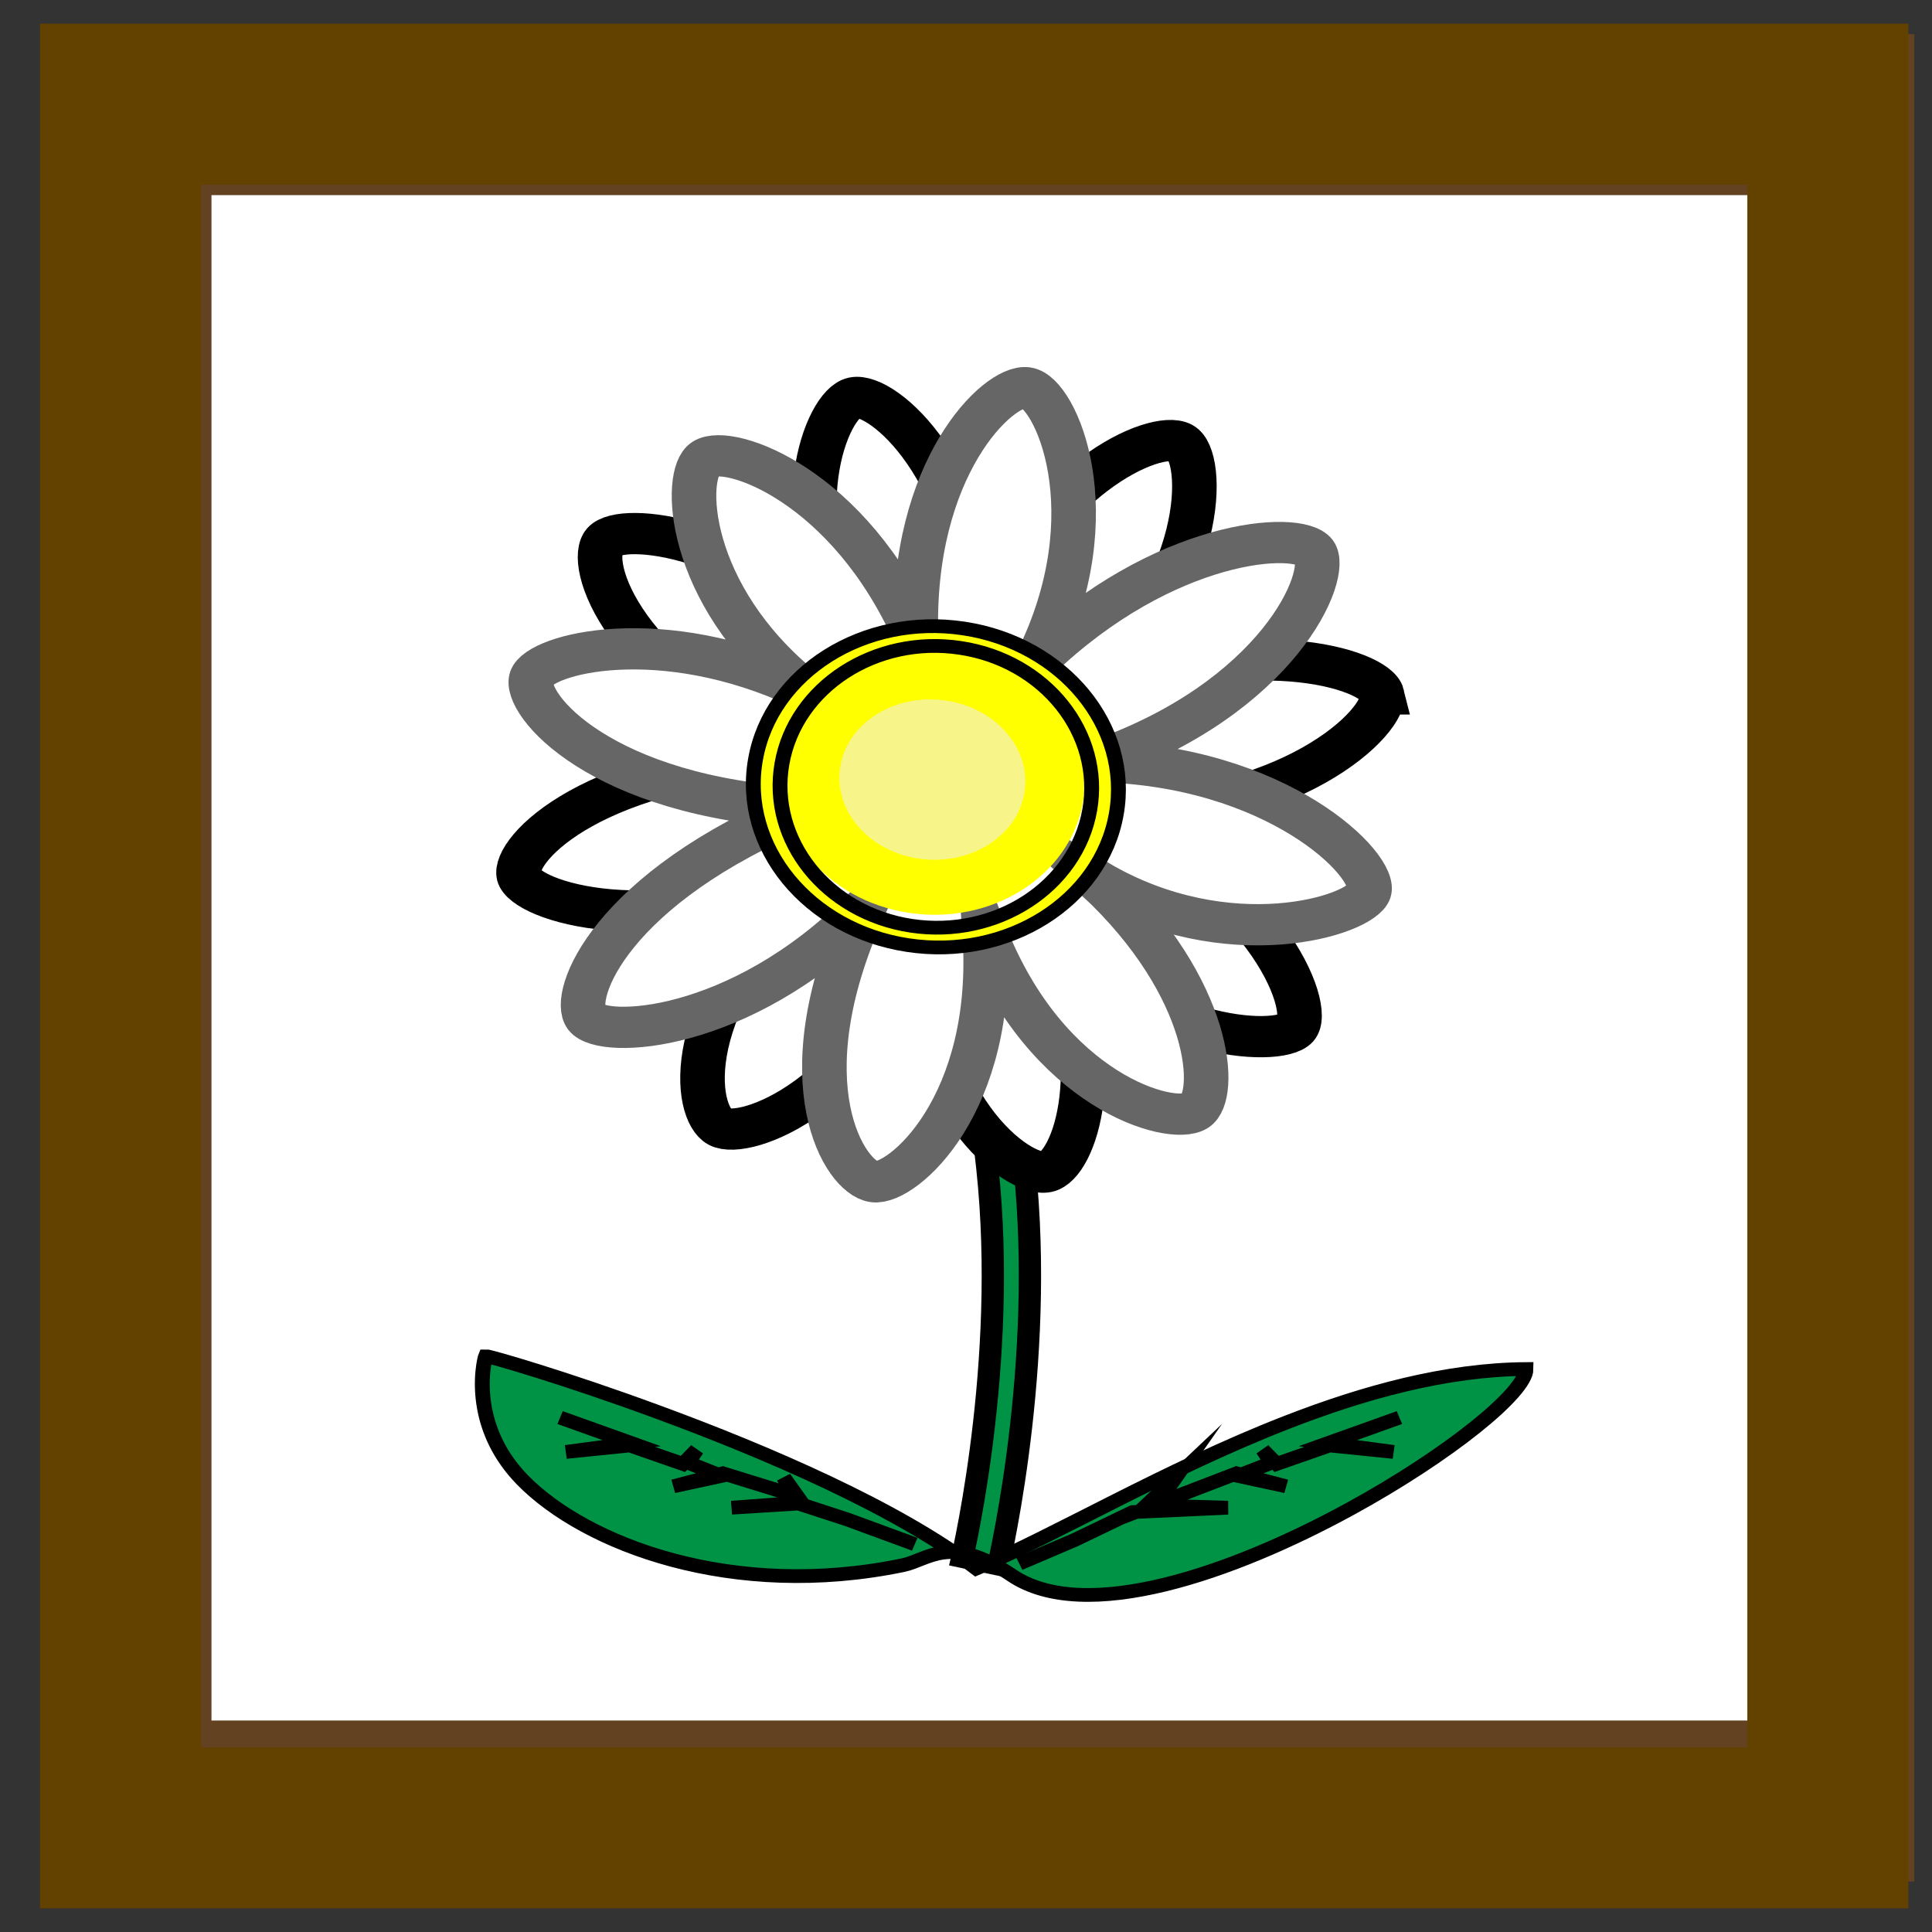 <?xml version="1.0" encoding="UTF-8" standalone="no"?>
<svg
   xmlns:osb="http://www.openswatchbook.org/uri/2009/osb"
   xmlns:dc="http://purl.org/dc/elements/1.1/"
   xmlns:cc="http://creativecommons.org/ns#"
   xmlns:rdf="http://www.w3.org/1999/02/22-rdf-syntax-ns#"
   xmlns:svg="http://www.w3.org/2000/svg"
   xmlns="http://www.w3.org/2000/svg"
   xmlns:sodipodi="http://sodipodi.sourceforge.net/DTD/sodipodi-0.dtd"
   xmlns:inkscape="http://www.inkscape.org/namespaces/inkscape"
   version="1.1"
   id="Layer_1"
   x="0px"
   y="0px"
   width="24px"
   height="24px"
   viewBox="0 0 24 24"
   enable-background="new 0 0 24 24"
   xml:space="preserve"
   inkscape:version="0.91 r13725"
   sodipodi:docname="Flower.svg"><rect x="0" y="0" width="24" height="24" fill="#333333" stroke="none"/><defs
   id="defs31"><linearGradient
     id="linearGradient4165"
     osb:paint="solid"><stop
       style="stop-color:#800000;stop-opacity:1;"
       offset="0"
       id="stop4167" /></linearGradient></defs><sodipodi:namedview
   pagecolor="#ffffff"
   bordercolor="#666666"
   borderopacity="1"
   objecttolerance="10"
   gridtolerance="10"
   guidetolerance="10"
   inkscape:pageopacity="0"
   inkscape:pageshadow="2"
   inkscape:window-width="1248"
   inkscape:window-height="478"
   id="namedview29"
   showgrid="false"
   inkscape:zoom="9.8333333"
   inkscape:cx="12"
   inkscape:cy="11.898305"
   inkscape:window-x="0"
   inkscape:window-y="30"
   inkscape:window-maximized="0"
   inkscape:current-layer="Layer_1" />
  <rect
   style="fill:#ffffff;fill-opacity:1;stroke:#634221;stroke-width:2;stroke-miterlimit:4;stroke-dasharray:none;stroke-opacity:1"
   id="rect4319"
   width="21.153"
   height="20.949"
   x="1.627"
   y="1.424" /><g
   id="g3"
   transform="matrix(0.738,0,0,0.683,2.892,3.88)">
    <g
   id="g5">
      <path
   stroke-miterlimit="8"
   d="m 11.38,8.264 c 0,0 1.366,3.886 1.663,7.619 0.285,3.583 -0.499,7.019 -0.499,7.019"
   id="path7"
   inkscape:connector-curvature="0"
   style="fill:none;stroke:#000000;stroke-miterlimit:8" />
      <path
   stroke-miterlimit="8"
   d="m 11.38,8.264 c 0,0 1.366,3.886 1.663,7.619 0.285,3.583 -0.499,7.019 -0.499,7.019"
   id="path9"
   inkscape:connector-curvature="0"
   style="fill:none;stroke:#009245;stroke-width:0.25;stroke-miterlimit:8" />
    </g>
    <g
   id="g11">
      <path
   stroke-miterlimit="10"
   d="m 21.768,19.219 c 0,0.426 -1.312,1.569 -2.956,2.541 -1.992,1.178 -4.475,2.107 -5.702,1.209 -1.043,-0.76 -1.403,-0.277 -1.832,-0.182 -2.858,0.64 -5.337,-0.372 -6.404,-1.553 -0.393,-0.436 -0.566,-0.897 -0.635,-1.29 -0.095,-0.54 0.01,-0.945 0.016,-0.96 0.053,-0.004 1.32,0.388 2.909,1.021 1.801,0.716 4.017,1.74 5.351,2.843 1.311,-0.594 3.182,-1.798 5.219,-2.656 1.31,-0.552 2.69,-0.963 4.034,-0.973 z"
   id="path13"
   inkscape:connector-curvature="0"
   style="fill:#009245;stroke:#000000;stroke-width:0.25;stroke-miterlimit:10" />
      <polyline
   stroke-miterlimit="10"
   points="5.509 20.102 6.713 20.567 5.607 20.727 6.683 20.609 7.576 20.945 7.809 20.688 7.662 20.923 8.226 21.163 7.417 21.352 8.249 21.116 9.422 21.508 9.276 21.194 9.575 21.647 8.395 21.741 9.521 21.665 10.346 21.956 11.479 22.406 "
   id="polyline15"
   style="fill:none;stroke:#000000;stroke-width:0.25;stroke-miterlimit:10" />
      <polyline
   stroke-miterlimit="10"
   points="19.637 20.102 18.433 20.567 19.538 20.727 18.461 20.609 17.57 20.945 17.337 20.688 17.484 20.923 16.92 21.163 17.729 21.352 16.897 21.116 15.294 21.781 15.869 21.194 15.539 21.703 16.75 21.741 15.147 21.821 14.168 22.329 13.238 22.758 "
   id="polyline17"
   style="fill:none;stroke:#000000;stroke-width:0.25;stroke-miterlimit:10" />
    </g>
    <g
   id="g19">
      <path
   stroke-miterlimit="10"
   d="M 19.343,6.94 C 19.237,6.476 17.081,5.774 14.283,7.031 16.422,4.995 16.376,2.614 15.959,2.37 15.546,2.13 13.605,2.987 12.541,5.886 12.526,2.897 10.928,1.445 10.454,1.553 10,1.657 9.228,3.706 10.423,6.044 8.658,4.036 6.548,3.805 6.256,4.164 5.943,4.551 6.53,6.614 9.645,8.073 6.081,8.202 4.707,9.767 4.815,10.245 4.92,10.709 7.1,11.47 9.871,10.154 c -2.411,2.455 -2.093,4.417 -1.675,4.66 0.414,0.24 2.441,-0.526 3.419,-3.515 -0.109,3.079 1.611,4.443 2.084,4.333 0.454,-0.105 1.104,-1.944 0.031,-4.492 1.522,2.097 3.875,2.24 4.166,1.882 0.314,-0.388 -0.575,-2.723 -3.389,-3.911 3.294,0.081 4.942,-1.693 4.836,-2.171 z"
   id="path21"
   inkscape:connector-curvature="0"
   style="fill:#ffffff;stroke:#000000;stroke-width:0.75;stroke-miterlimit:10" />
      <path
   stroke-miterlimit="10"
   d="M 18.206,4.355 C 17.935,3.964 15.673,4.115 13.544,6.322 14.772,3.636 13.843,1.444 13.365,1.372 12.892,1.303 11.409,2.82 11.5,5.907 10.374,3.14 8.35,2.386 7.951,2.663 7.569,2.928 7.614,5.117 9.594,6.843 7.209,5.636 5.164,6.207 5.027,6.648 4.88,7.124 6.192,8.82 9.626,9.016 c -3.26,1.446 -3.953,3.41 -3.675,3.813 0.271,0.391 2.577,0.287 4.659,-1.966 -1.325,3.175 -0.3,4.878 0.179,4.949 0.473,0.069 2.07,-1.397 1.866,-4.535 1.044,2.898 3.148,3.524 3.547,3.247 0.383,-0.267 0.302,-2.216 -1.642,-4.181 2.193,1.38 4.43,0.637 4.566,0.197 0.147,-0.478 -1.547,-2.313 -4.601,-2.37 3.088,-1.15 3.958,-3.41 3.681,-3.815 z"
   id="path23"
   inkscape:connector-curvature="0"
   style="fill:#ffffff;stroke:#666666;stroke-width:0.75;stroke-miterlimit:10" />
      <ellipse
   transform="matrix(0.987,0.161,-0.161,0.987,1.526,-1.788)"
   stroke-miterlimit="10"
   cx="11.771"
   cy="8.502"
   rx="2.068"
   ry="1.955"
   id="ellipse25"
   style="fill:#f7f489;stroke:#ffff00;stroke-miterlimit:10" />
      <path
   stroke-miterlimit="10"
   d="M 11.363,11.509 C 9.69,11.235 8.538,9.721 8.798,8.133 9.057,6.546 10.631,5.477 12.304,5.75 c 1.676,0.274 2.827,1.789 2.567,3.375 -0.259,1.588 -1.833,2.658 -3.508,2.384 z M 12.246,6.103 C 10.819,5.87 9.472,6.813 9.244,8.206 9.017,9.6 9.993,10.923 11.42,11.157 c 1.429,0.233 2.777,-0.71 3.004,-2.104 0.227,-1.394 -0.748,-2.717 -2.178,-2.95 z"
   id="path27"
   inkscape:connector-curvature="0"
   style="fill:#ffff00;stroke:#000000;stroke-width:0.25;stroke-miterlimit:10" />
    </g>
  </g>
<rect
   style="fill:none;fill-opacity:1;stroke:#634200;stroke-width:2;stroke-opacity:1;stroke-miterlimit:4;stroke-dasharray:none"
   id="rect4163"
   width="21.209"
   height="21.412"
   x="1.497"
   y="1.294" /></svg>